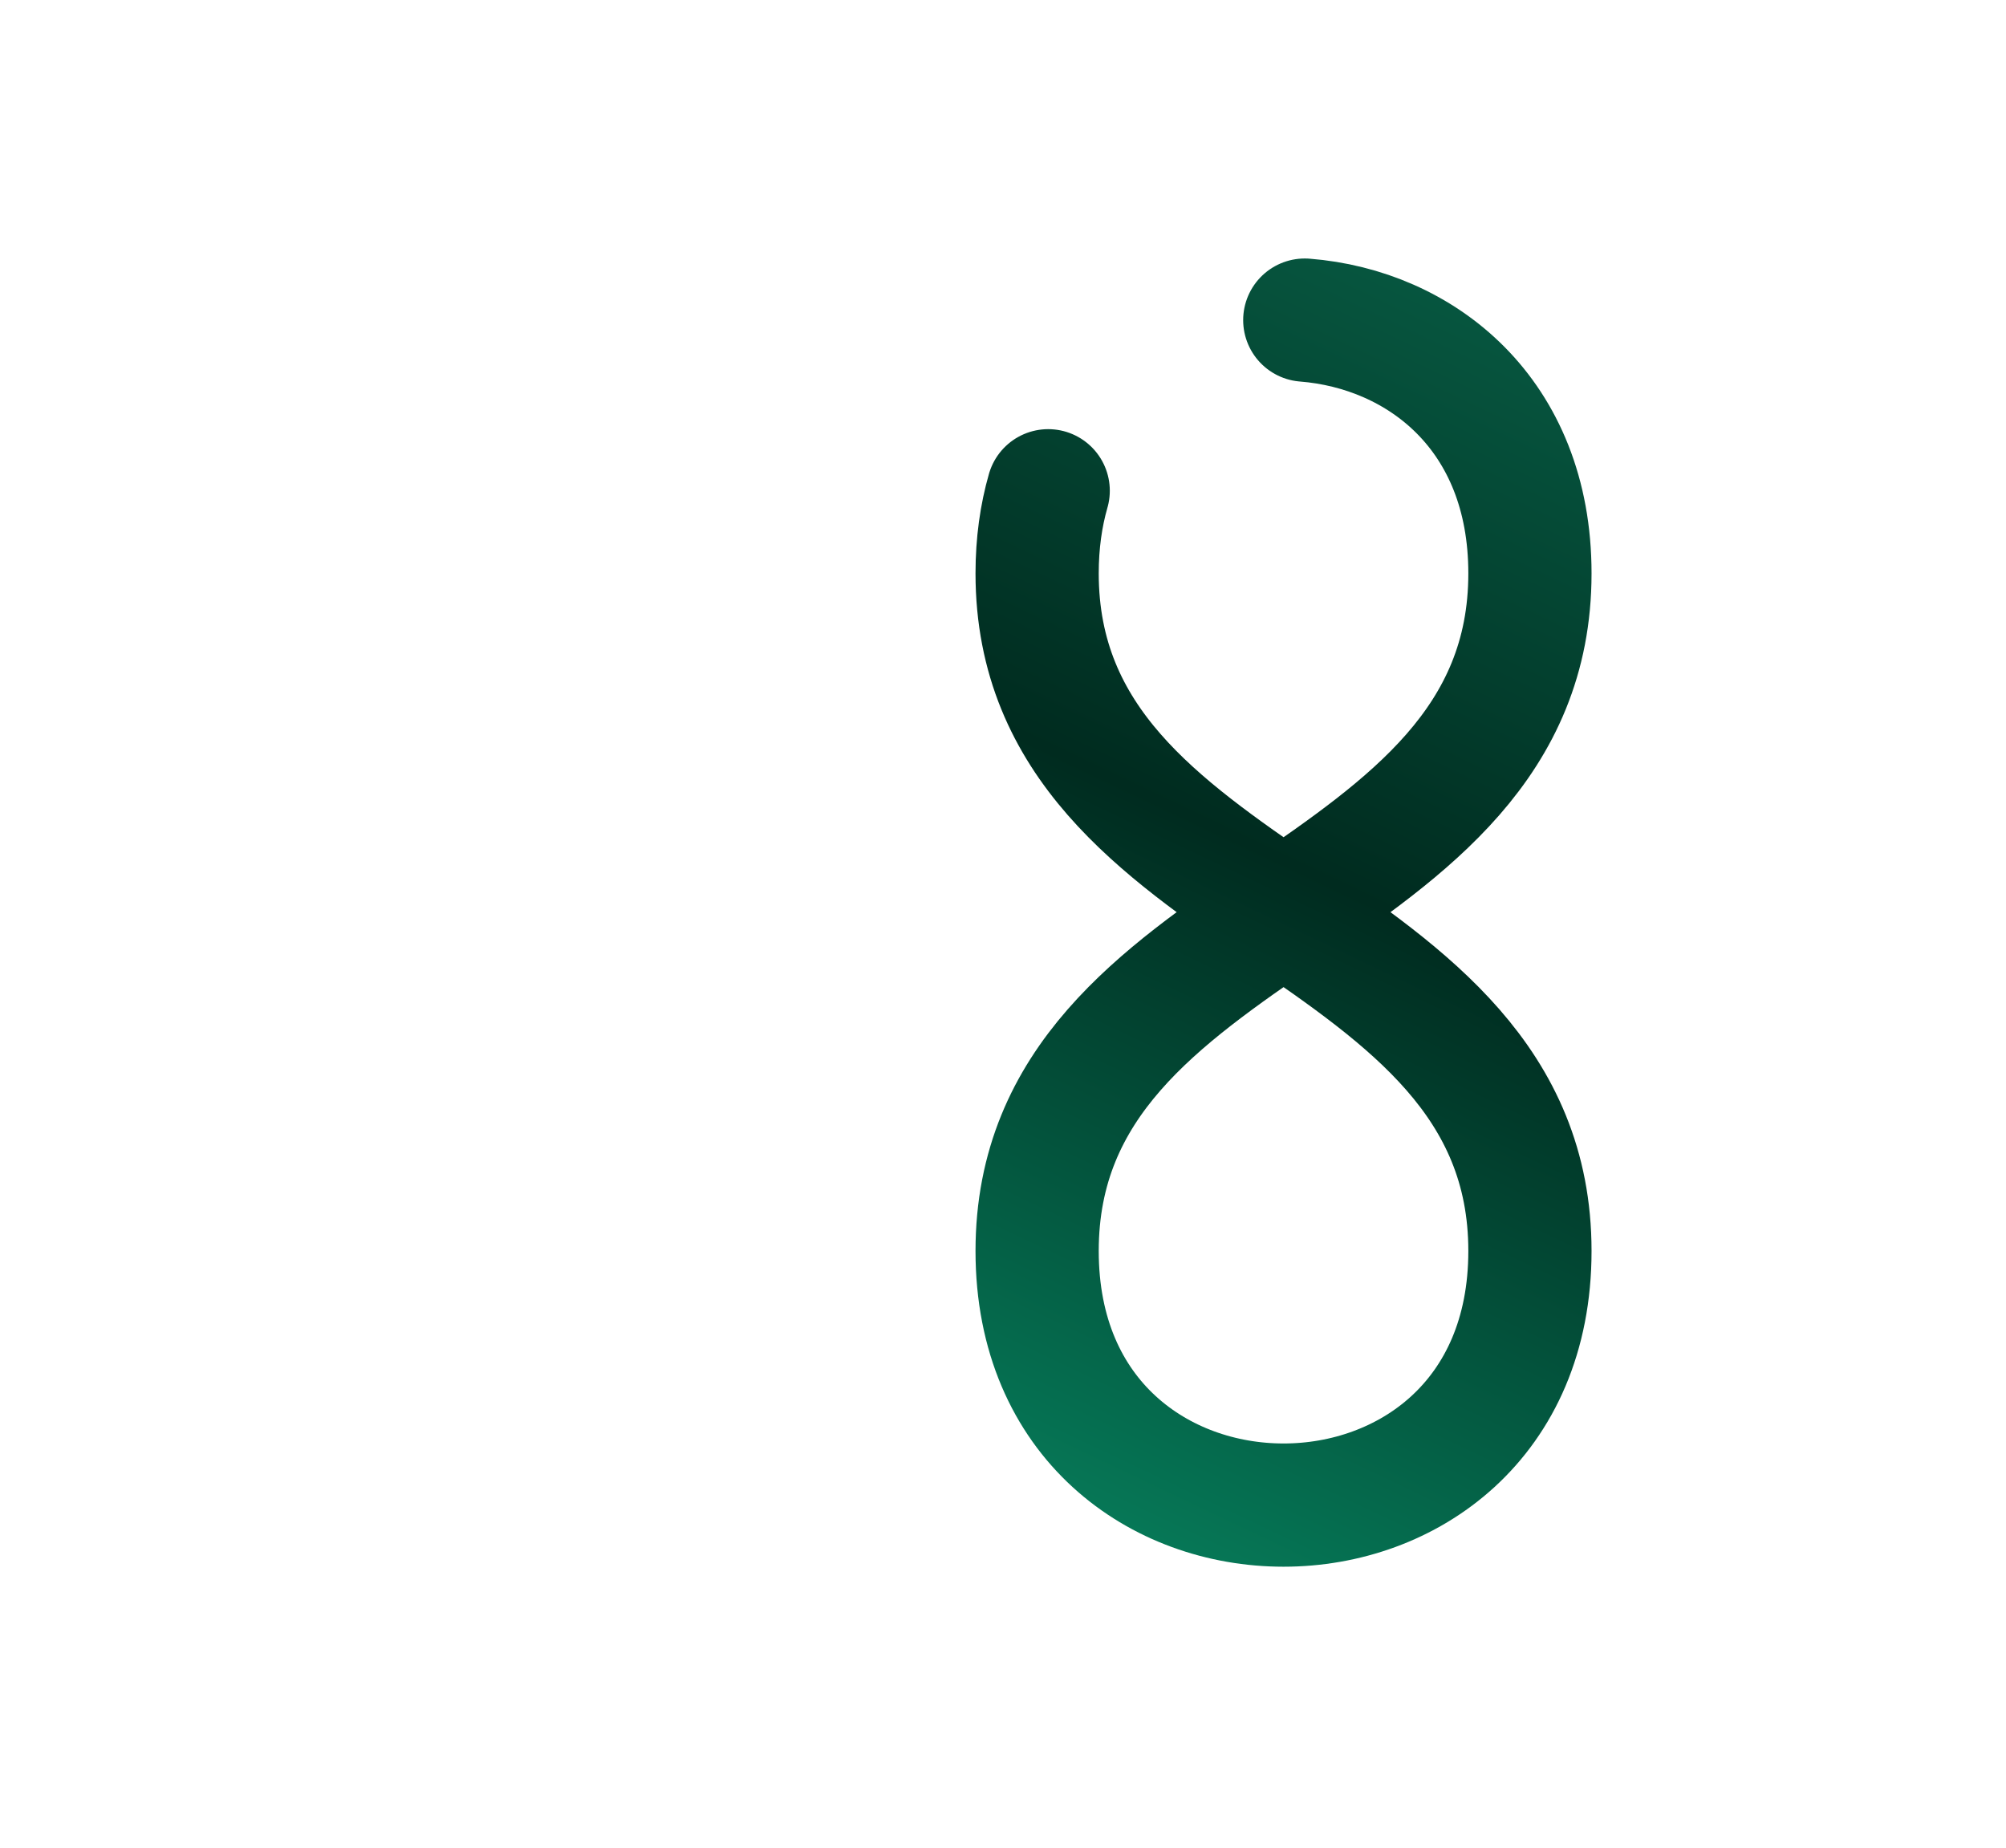 <?xml version="1.0" encoding="UTF-8"?>
<svg id="Layer_1" xmlns="http://www.w3.org/2000/svg" xmlns:xlink="http://www.w3.org/1999/xlink" viewBox="0 0 300.69 277">
  <defs>
    <clipPath id="clippath">
      <rect x="92.94" y="0" width="207.75" height="277" style="fill: none;"/>
    </clipPath>
    <linearGradient id="linear-gradient" x1="-11.3" y1="273.16" x2="191.7" y2="176.66" gradientTransform="translate(404.1 212.09) rotate(-90) scale(.92 -.92)" gradientUnits="userSpaceOnUse">
      <stop offset="0" stop-color="#067857"/>
      <stop offset=".49" stop-color="#002b1f"/>
      <stop offset="1" stop-color="#085f46"/>
    </linearGradient>
    <linearGradient id="linear-gradient-2" x1="-5.12" y1="430.02" x2="197.88" y2="333.52" gradientTransform="translate(402.72 212.09) rotate(-90) scale(.92 -.92)" xlink:href="#linear-gradient"/>
  </defs>
  <g style="clip-path: url(#clippath);">
    <path d="M157.12,73.56c-1.07,3.72-1.66,7.85-1.66,12.38,0,50.78,73.87,50.78,73.87,101.57s-73.87,50.78-73.87,0h0c0-50.78,73.87-50.78,73.87-101.57,0-23.93-16.41-36.59-33.75-37.96" style="fill: none; stroke: url(#linear-gradient); stroke-linecap: round; stroke-linejoin: round; stroke-width: 18.47px;"/>
    <path d="M10.89,67.85c-1.07,3.72-1.66,7.85-1.66,12.38,0,50.78,73.87,50.78,73.87,101.57s-73.87,50.78-73.87,0h0c0-50.78,73.87-50.78,73.87-101.57,0-23.93-16.41-36.59-33.75-37.96" style="fill: none; stroke: url(#linear-gradient-2); stroke-linecap: round; stroke-linejoin: round; stroke-width: 18.47px;"/>
  </g>
</svg>